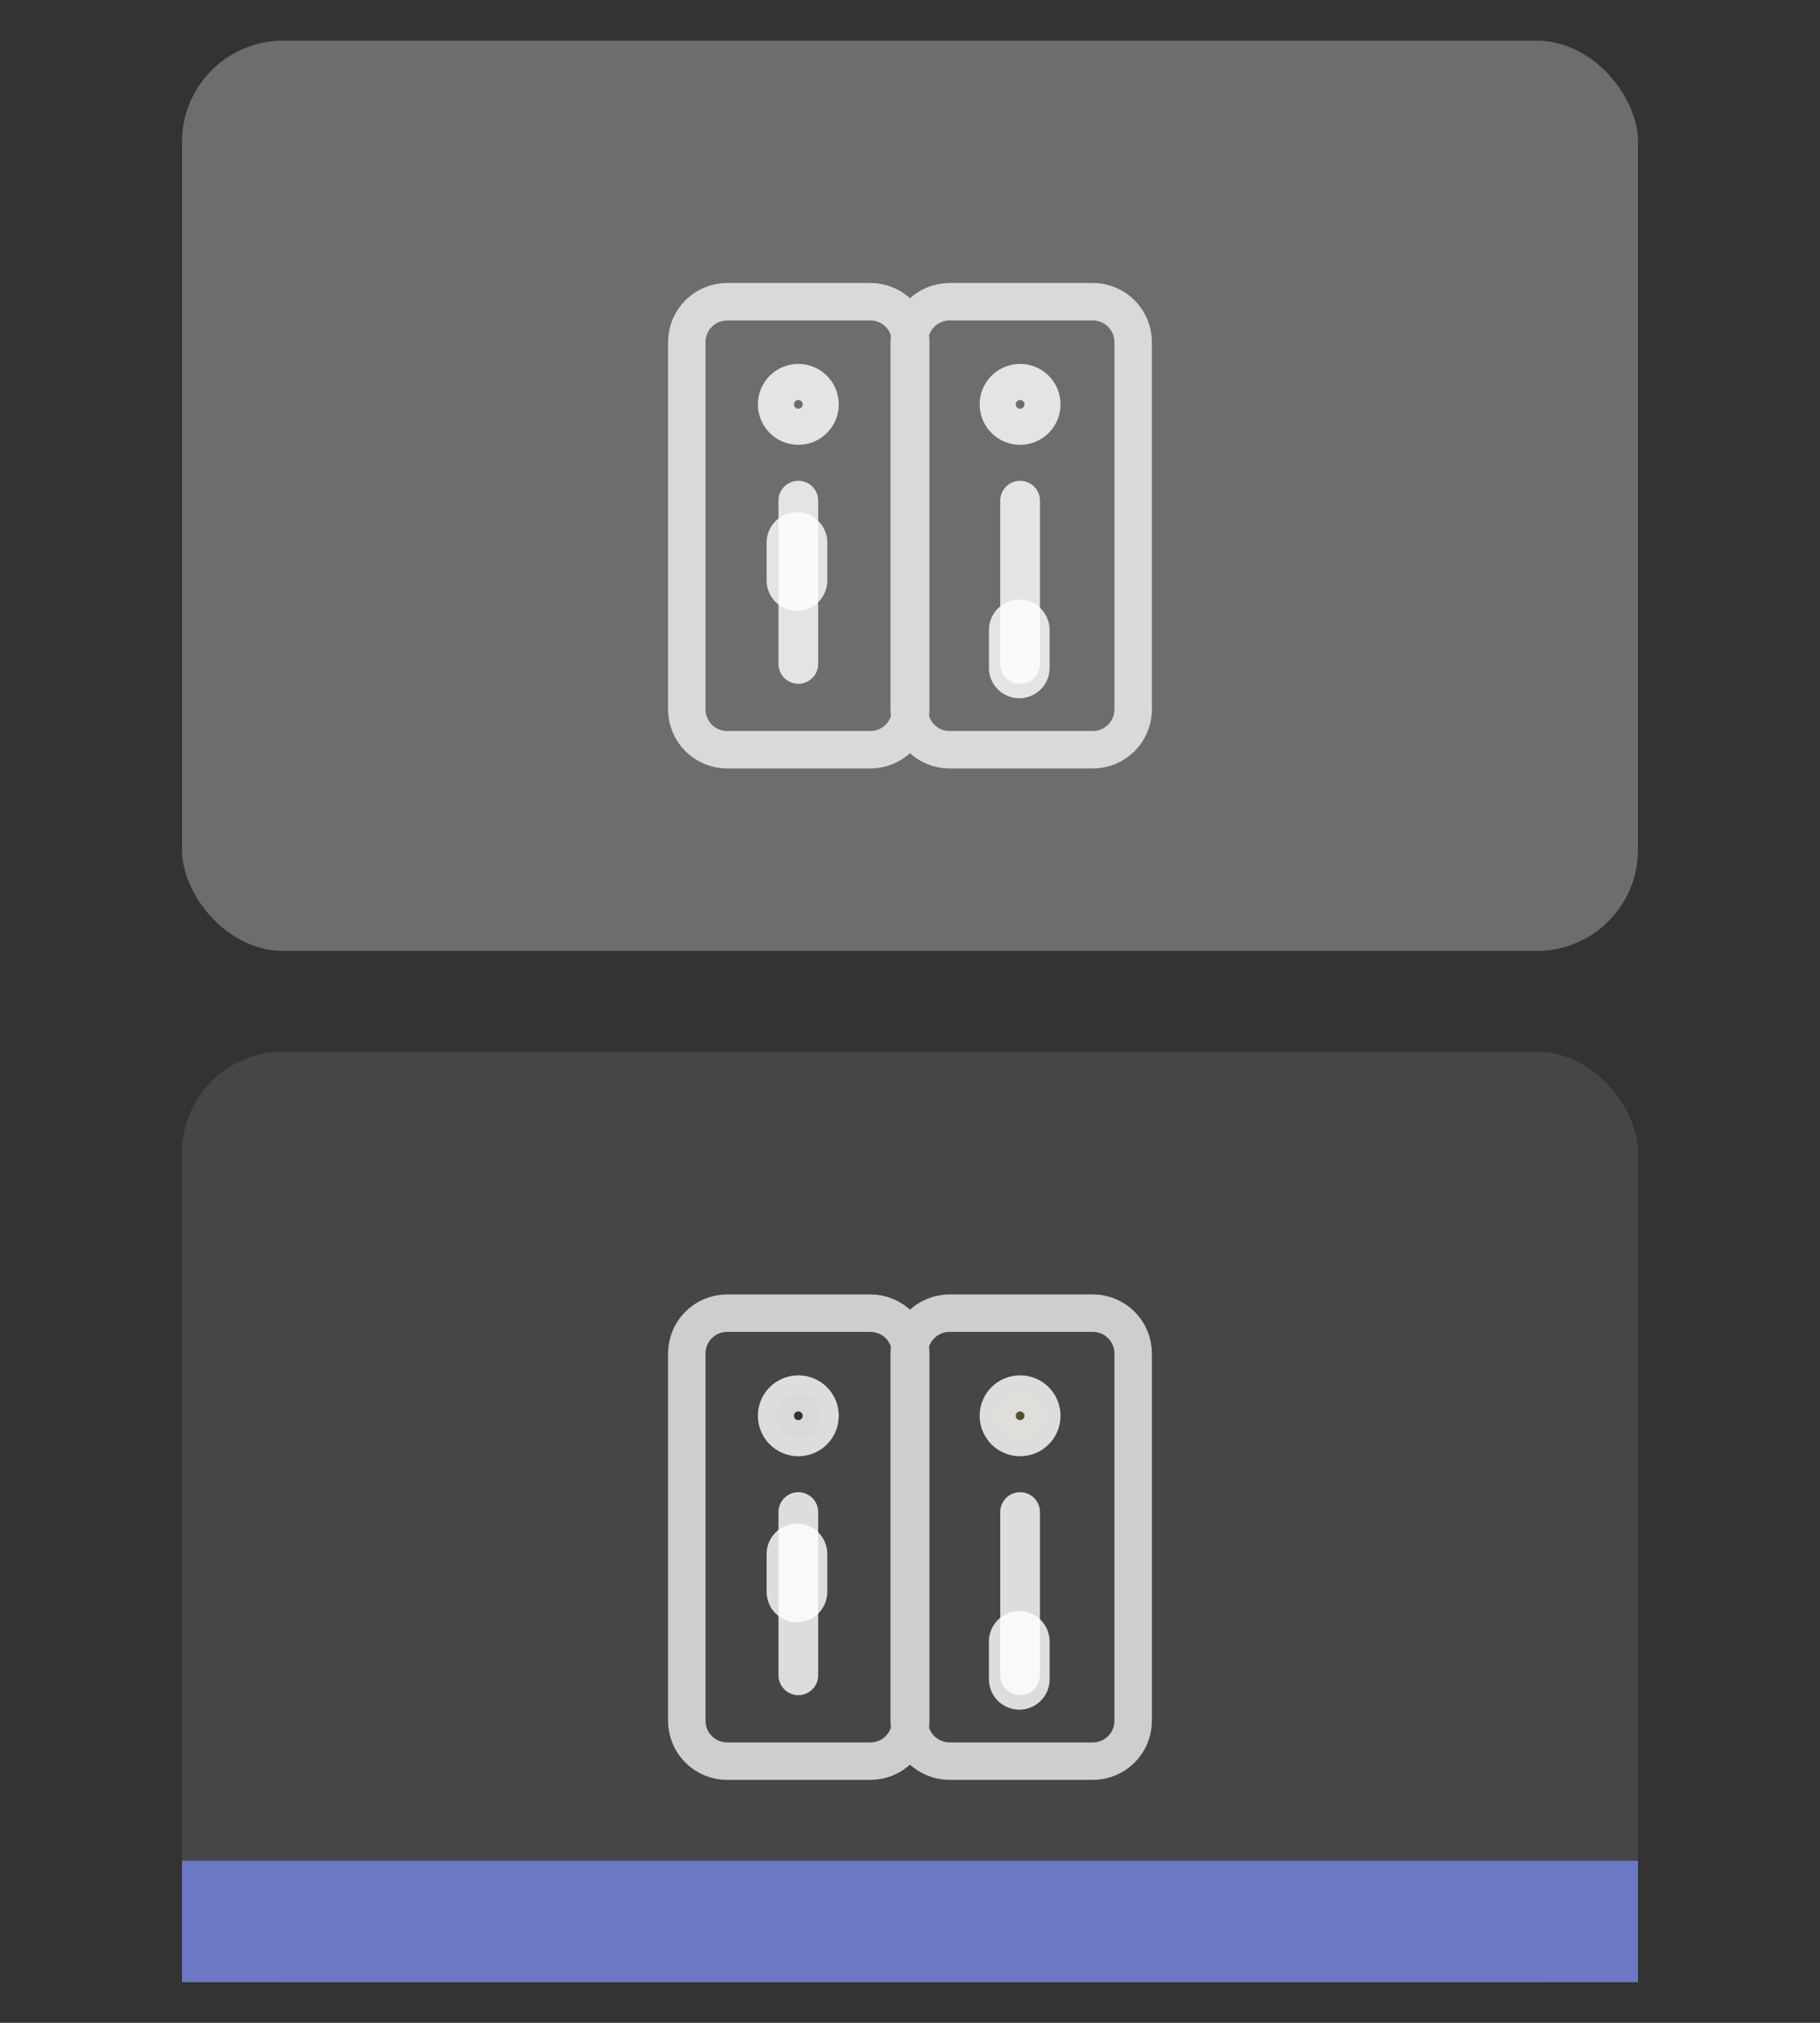 <?xml version="1.0" encoding="UTF-8"?>
<svg version="1.1" viewBox="0 0 90 100" xmlns="http://www.w3.org/2000/svg" xmlns:cc="http://creativecommons.org/ns#" xmlns:dc="http://purl.org/dc/elements/1.1/" xmlns:rdf="http://www.w3.org/1999/02/22-rdf-syntax-ns#">
 <rect x="0" y="0" width="90" height="100" fill="#333333" stroke="none"/>
 <g transform="translate(22.5 24.995)">
  <rect x="-13.5" y="-22.985" width="72" height="45" rx="5" ry="5" fill="#ffffff" fill-opacity=".282" stop-color="#000000" stroke-linecap="round" stroke-linejoin="round" stroke-miterlimit="0" stroke-width="1.295" style="paint-order:markers stroke fill"/>
  <rect transform="scale(-1)" x="-58.5" y="-72.995" width="72" height="46" rx="5" ry="5" fill="#ffffff" fill-opacity=".094" stop-color="#000000" stroke-linecap="round" stroke-linejoin="round" stroke-miterlimit="0" stroke-width=".721" style="paint-order:markers stroke fill"/>
  <rect transform="scale(-1)" x="-58.5" y="-72.995" width="72" height="6" fill="#6c78c4" stroke-width="1.556"/>
  <g transform="matrix(2 0 0 2 -1.464 -25.005)" stroke="#fff" stroke-opacity=".816" style="fill:none;stroke-opacity:.816;stroke:#ffffff">
   <g stroke-linecap="round" style="fill:none;stroke-opacity:.816;stroke:#ffffff">
    <path transform="translate(-1 -1)" d="m10.221 13.38v4.035" fill-rule="evenodd" stroke-width=".982" style="fill:none;stroke-opacity:.816;stroke:#ffffff"/>
    <circle transform="translate(-1 -1)" cx="10.221" cy="11" r=".554" fill-opacity=".282" stop-color="#000000" stroke-linejoin="round" stroke-width=".892" style="fill:none;paint-order:markers fill stroke;stroke-opacity:.816;stroke:#ffffff"/>
    <g transform="translate(-1 -1)" style="fill:none;stroke-opacity:.816;stroke:#ffffff">
     <path d="m10.187 14.416v.937" fill="none" stroke-width="1.5" style="fill:none;stroke-opacity:.816;stroke:#ffffff"/>
     <path d="m15.704 13.38v4.035" fill="#806600" fill-rule="evenodd" stroke-width=".982" style="fill:none;stroke-opacity:.816;stroke:#ffffff"/>
     <circle cx="15.704" cy="11" r=".554" fill="#806600" fill-opacity=".282" stop-color="#000000" stroke-linejoin="round" stroke-width=".892" style="fill:none;paint-order:markers fill stroke;stroke-opacity:.816;stroke:#ffffff"/>
     <path d="m15.684 16.577v.937" fill="none" stroke-width="1.5" style="fill:none;stroke-opacity:.816;stroke:#ffffff"/>
    </g>
   </g>
   <path d="m12.963 7.463h3.537c.554 0 1 .446 1 1v9.074c0 .554-.446 1-1 1h-3.537c-.554 0-1-.446-1-1v-9.074c0-.554.446-1 1-1zm-5.5 0h3.537c.554 0 1 .446 1 1v9.074c0 .554-.446 1-1 1h-3.537c-.554 0-1-.446-1-1v-9.074c0-.554.446-1 1-1z" fill="none" opacity=".9" stop-color="#000000" stroke-linecap="square" stroke-linejoin="round" stroke-miterlimit="0" stroke-width=".926" style="fill:none;paint-order:markers stroke fill;stroke-opacity:.816;stroke:#ffffff"/>
  </g>
  <g transform="matrix(2 0 0 2 -1.464 24.995)" stroke="#fff" stroke-opacity=".816">
   <g stroke-linecap="round">
    <path transform="translate(-1 -1)" d="m10.221 13.38v4.035" fill-rule="evenodd" stroke-width=".982"/>
    <circle transform="translate(-1 -1)" cx="10.221" cy="11" r=".554" fill-opacity=".282" stop-color="#000000" stroke-linejoin="round" stroke-width=".892" style="paint-order:markers fill stroke"/>
    <g transform="translate(-1 -1)">
     <path d="m10.187 14.416v.937" fill="none" stroke-width="1.5"/>
     <path d="m15.704 13.38v4.035" fill="#806600" fill-rule="evenodd" stroke-width=".982"/>
     <circle cx="15.704" cy="11" r=".554" fill="#806600" fill-opacity=".282" stop-color="#000000" stroke-linejoin="round" stroke-width=".892" style="paint-order:markers fill stroke"/>
     <path d="m15.684 16.577v.937" fill="none" stroke-width="1.5"/>
    </g>
   </g>
   <path d="m12.963 7.463h3.537c.554 0 1 .446 1 1v9.074c0 .554-.446 1-1 1h-3.537c-.554 0-1-.446-1-1v-9.074c0-.554.446-1 1-1zm-5.5 0h3.537c.554 0 1 .446 1 1v9.074c0 .554-.446 1-1 1h-3.537c-.554 0-1-.446-1-1v-9.074c0-.554.446-1 1-1z" fill="none" opacity=".9" stop-color="#000000" stroke-linecap="square" stroke-linejoin="round" stroke-miterlimit="0" stroke-width=".926" style="paint-order:markers stroke fill"/>
  </g>
 </g>
</svg>
